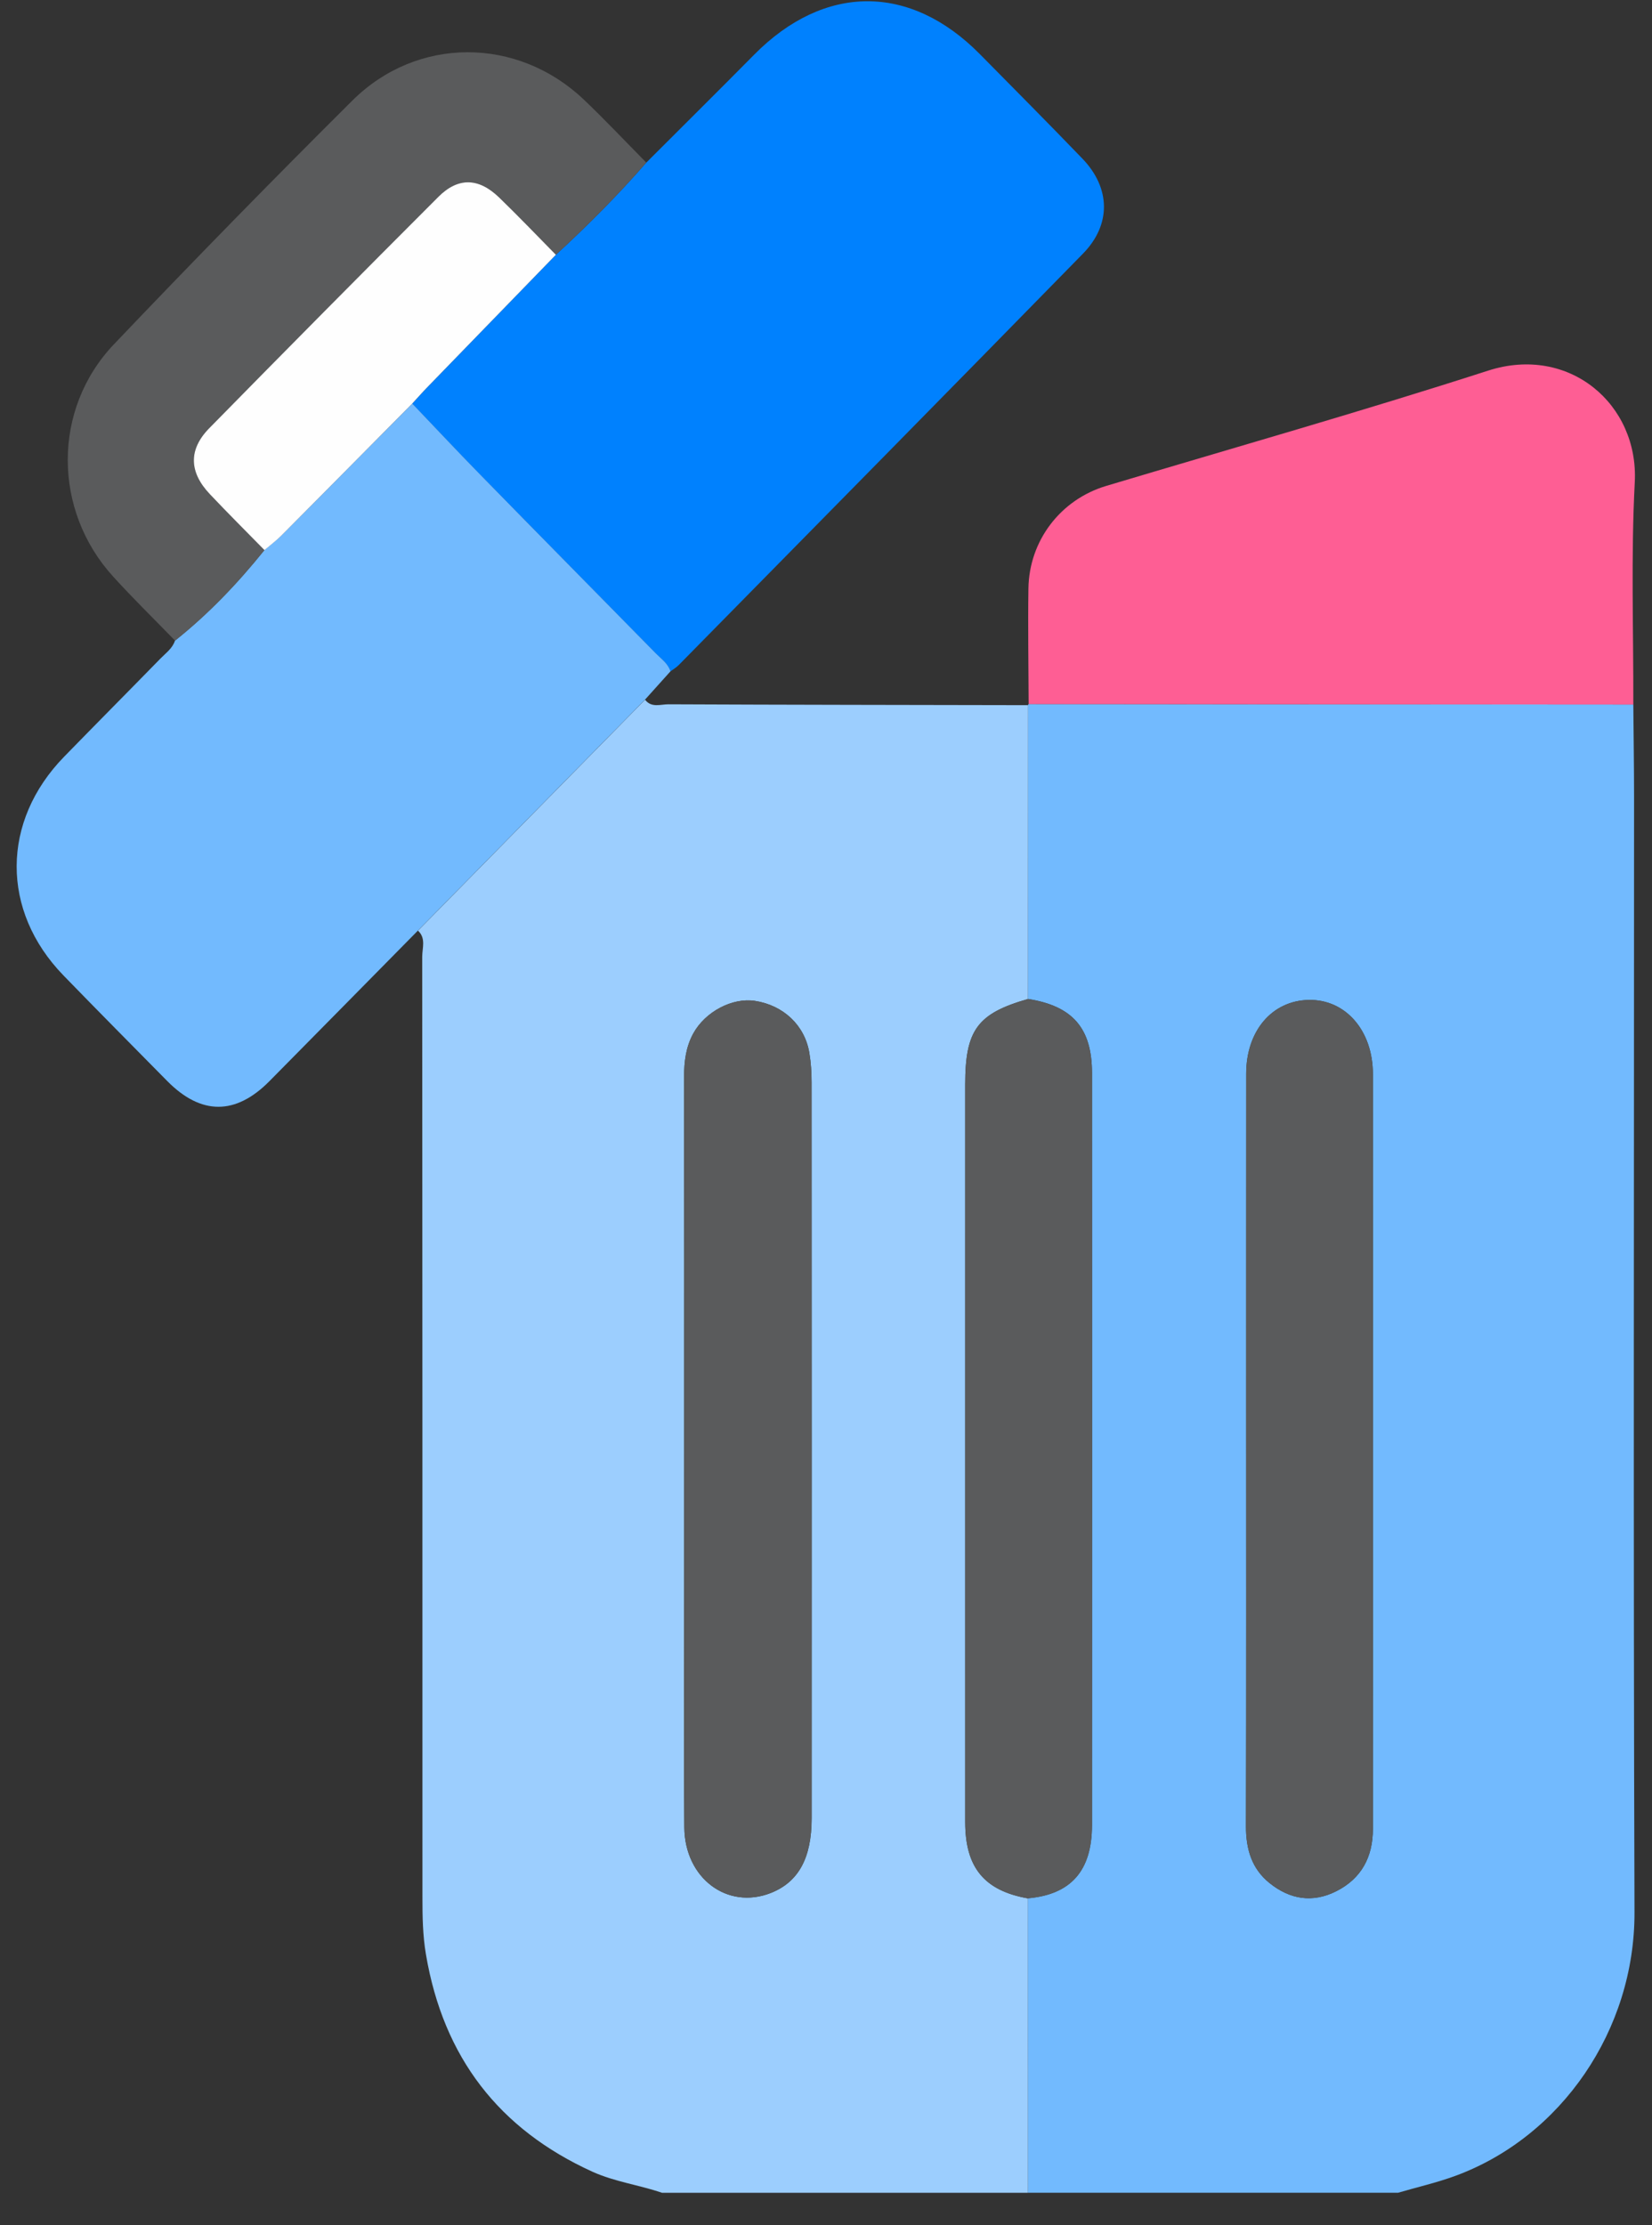 <svg width="49" height="66" viewBox="0 0 49 66" fill="none" xmlns="http://www.w3.org/2000/svg">
<rect x="0" y="0" width="49" height="66" fill="#333333" stroke="none"/>
<g clip-path="url(#clip0_1_313)">
<path d="M48.446 20.896C48.453 21.805 48.468 22.712 48.468 23.621C48.469 34.652 48.444 45.685 48.481 56.715C48.492 60.207 46.313 63.375 43.175 64.533C42.618 64.738 42.036 64.87 41.466 65.037C37.806 65.037 34.146 65.037 30.488 65.037C30.486 62.125 30.486 59.215 30.484 56.303C31.762 56.19 32.387 55.491 32.389 54.133C32.392 46.697 32.392 39.263 32.389 31.827C32.389 30.492 31.812 29.836 30.488 29.628C30.489 26.723 30.491 23.816 30.491 20.911C30.491 20.911 30.511 20.881 30.509 20.881C36.49 20.888 42.468 20.893 48.446 20.896ZM40.722 42.956C40.722 39.256 40.724 35.558 40.722 31.858C40.722 30.565 39.91 29.636 38.815 29.658C37.728 29.682 36.964 30.577 36.964 31.844C36.962 35.078 36.962 38.313 36.962 41.547C36.962 45.754 36.967 49.961 36.957 54.169C36.956 54.843 37.126 55.425 37.656 55.851C38.261 56.337 38.931 56.449 39.637 56.093C40.382 55.717 40.722 55.077 40.722 54.245C40.724 50.482 40.722 46.719 40.722 42.956Z" fill="#72BAFE"/>
<path d="M30.486 56.305C30.488 59.217 30.488 62.127 30.489 65.038C26.871 65.038 23.253 65.038 19.636 65.038C18.956 64.804 18.239 64.714 17.572 64.413C14.802 63.153 13.153 61.023 12.635 57.975C12.538 57.407 12.53 56.843 12.53 56.275C12.53 46.977 12.53 37.677 12.523 28.38C12.523 28.122 12.641 27.827 12.398 27.603C14.642 25.32 16.888 23.036 19.133 20.754C19.324 21.003 19.596 20.888 19.83 20.889C23.385 20.905 26.938 20.908 30.493 20.915C30.491 23.82 30.489 26.726 30.489 29.631C28.99 30.06 28.629 30.552 28.629 32.164C28.629 39.458 28.629 46.751 28.629 54.045C28.629 55.389 29.195 56.076 30.486 56.305ZM20.293 42.973C20.293 44.474 20.293 45.975 20.293 47.477C20.293 49.719 20.278 51.959 20.298 54.201C20.311 55.71 21.574 56.649 22.858 56.148C23.68 55.825 24.073 55.118 24.075 53.931C24.077 46.658 24.077 39.385 24.073 32.112C24.073 31.817 24.055 31.518 24.006 31.228C23.87 30.411 23.238 29.817 22.394 29.687C21.722 29.584 20.919 30.006 20.563 30.654C20.345 31.054 20.29 31.486 20.291 31.939C20.295 35.615 20.293 39.295 20.293 42.973Z" fill="#9CCEFE"/>
<path d="M19.169 4.824C20.235 3.757 21.307 2.697 22.367 1.624C24.45 -0.484 26.993 -0.494 29.067 1.609C30.082 2.638 31.103 3.664 32.107 4.707C32.942 5.575 32.965 6.662 32.123 7.522C28.135 11.598 24.133 15.66 20.133 19.724C20.061 19.797 19.968 19.852 19.884 19.914C19.809 19.679 19.611 19.546 19.453 19.385C17.71 17.608 15.961 15.836 14.219 14.057C13.547 13.37 12.89 12.668 12.226 11.973C12.381 11.805 12.533 11.632 12.693 11.468C13.957 10.164 15.222 8.861 16.488 7.557C17.43 6.691 18.329 5.787 19.169 4.824Z" fill="#0081FE"/>
<path d="M12.228 11.97C12.892 12.665 13.549 13.367 14.221 14.054C15.961 15.833 17.71 17.605 19.455 19.382C19.613 19.543 19.811 19.675 19.887 19.911C19.635 20.191 19.385 20.471 19.133 20.75C16.888 23.033 14.642 25.317 12.398 27.599C10.929 29.088 9.462 30.581 7.991 32.068C6.987 33.082 5.964 33.08 4.96 32.063C3.931 31.02 2.9 29.98 1.88 28.929C0.023 27.014 0.034 24.36 1.903 22.443C2.852 21.469 3.811 20.504 4.761 19.531C4.92 19.368 5.115 19.233 5.191 19C6.18 18.213 7.049 17.303 7.843 16.314C8.014 16.167 8.198 16.031 8.358 15.872C9.652 14.574 10.939 13.272 12.228 11.97Z" fill="#72BAFE"/>
<path d="M48.446 20.896C42.468 20.891 36.489 20.888 30.511 20.883C30.507 19.741 30.487 18.6 30.504 17.459C30.524 16.031 31.461 14.817 32.809 14.413C36.589 13.282 40.384 12.204 44.139 10.993C46.543 10.218 48.611 11.992 48.489 14.305C48.374 16.497 48.452 18.698 48.446 20.896Z" fill="#FE5E94"/>
<path d="M7.844 16.316C7.05 17.303 6.182 18.213 5.193 19.002C4.581 18.371 3.951 17.756 3.359 17.104C1.566 15.141 1.548 12.137 3.377 10.214C5.703 7.771 8.061 5.36 10.452 2.982C12.374 1.071 15.344 1.085 17.31 2.948C17.947 3.554 18.551 4.196 19.169 4.822C18.329 5.785 17.428 6.691 16.49 7.554C15.931 6.989 15.383 6.413 14.812 5.86C14.204 5.27 13.592 5.248 13.005 5.836C10.729 8.115 8.461 10.403 6.205 12.702C5.585 13.335 5.608 14.005 6.222 14.654C6.754 15.217 7.302 15.763 7.844 16.316Z" fill="#5A5B5C"/>
<path d="M30.486 56.305C29.196 56.076 28.629 55.389 28.629 54.045C28.627 46.751 28.629 39.458 28.629 32.164C28.629 30.552 28.991 30.06 30.489 29.631C31.813 29.84 32.39 30.496 32.39 31.83C32.394 39.266 32.394 46.7 32.39 54.136C32.389 55.493 31.763 56.192 30.486 56.305Z" fill="#5A5B5C"/>
<path d="M40.722 42.956C40.722 46.719 40.724 50.482 40.721 54.245C40.721 55.078 40.38 55.717 39.635 56.093C38.928 56.449 38.258 56.337 37.654 55.851C37.126 55.425 36.954 54.843 36.956 54.169C36.966 49.961 36.961 45.754 36.961 41.547C36.961 38.313 36.959 35.078 36.962 31.844C36.964 30.577 37.726 29.682 38.813 29.658C39.909 29.634 40.721 30.565 40.721 31.858C40.724 35.558 40.722 39.256 40.722 42.956Z" fill="#5A5B5C"/>
<path d="M20.293 42.973C20.293 39.295 20.295 35.615 20.29 31.937C20.29 31.484 20.343 31.052 20.562 30.652C20.917 30.004 21.721 29.582 22.392 29.685C23.236 29.816 23.868 30.409 24.005 31.227C24.053 31.517 24.072 31.815 24.072 32.11C24.075 39.383 24.075 46.656 24.073 53.929C24.073 55.117 23.68 55.824 22.856 56.146C21.572 56.649 20.31 55.708 20.297 54.199C20.276 51.957 20.291 49.717 20.291 47.475C20.291 45.976 20.293 44.474 20.293 42.973Z" fill="#5A5B5C"/>
<path d="M7.844 16.316C7.302 15.763 6.754 15.217 6.222 14.654C5.608 14.005 5.585 13.335 6.205 12.702C8.461 10.403 10.727 8.115 13.003 5.838C13.592 5.249 14.202 5.271 14.81 5.862C15.381 6.414 15.929 6.989 16.488 7.556C15.222 8.858 13.957 10.162 12.693 11.466C12.533 11.63 12.381 11.803 12.226 11.971C10.937 13.274 9.648 14.576 8.356 15.875C8.199 16.034 8.016 16.17 7.844 16.316Z" fill="#FEFEFE"/>
</g>
<defs>
<clipPath id="clip0_1_313">
<rect width="48" height="65" fill="white" transform="translate(0.494 0.037)"/>
</clipPath>
</defs>
</svg>
